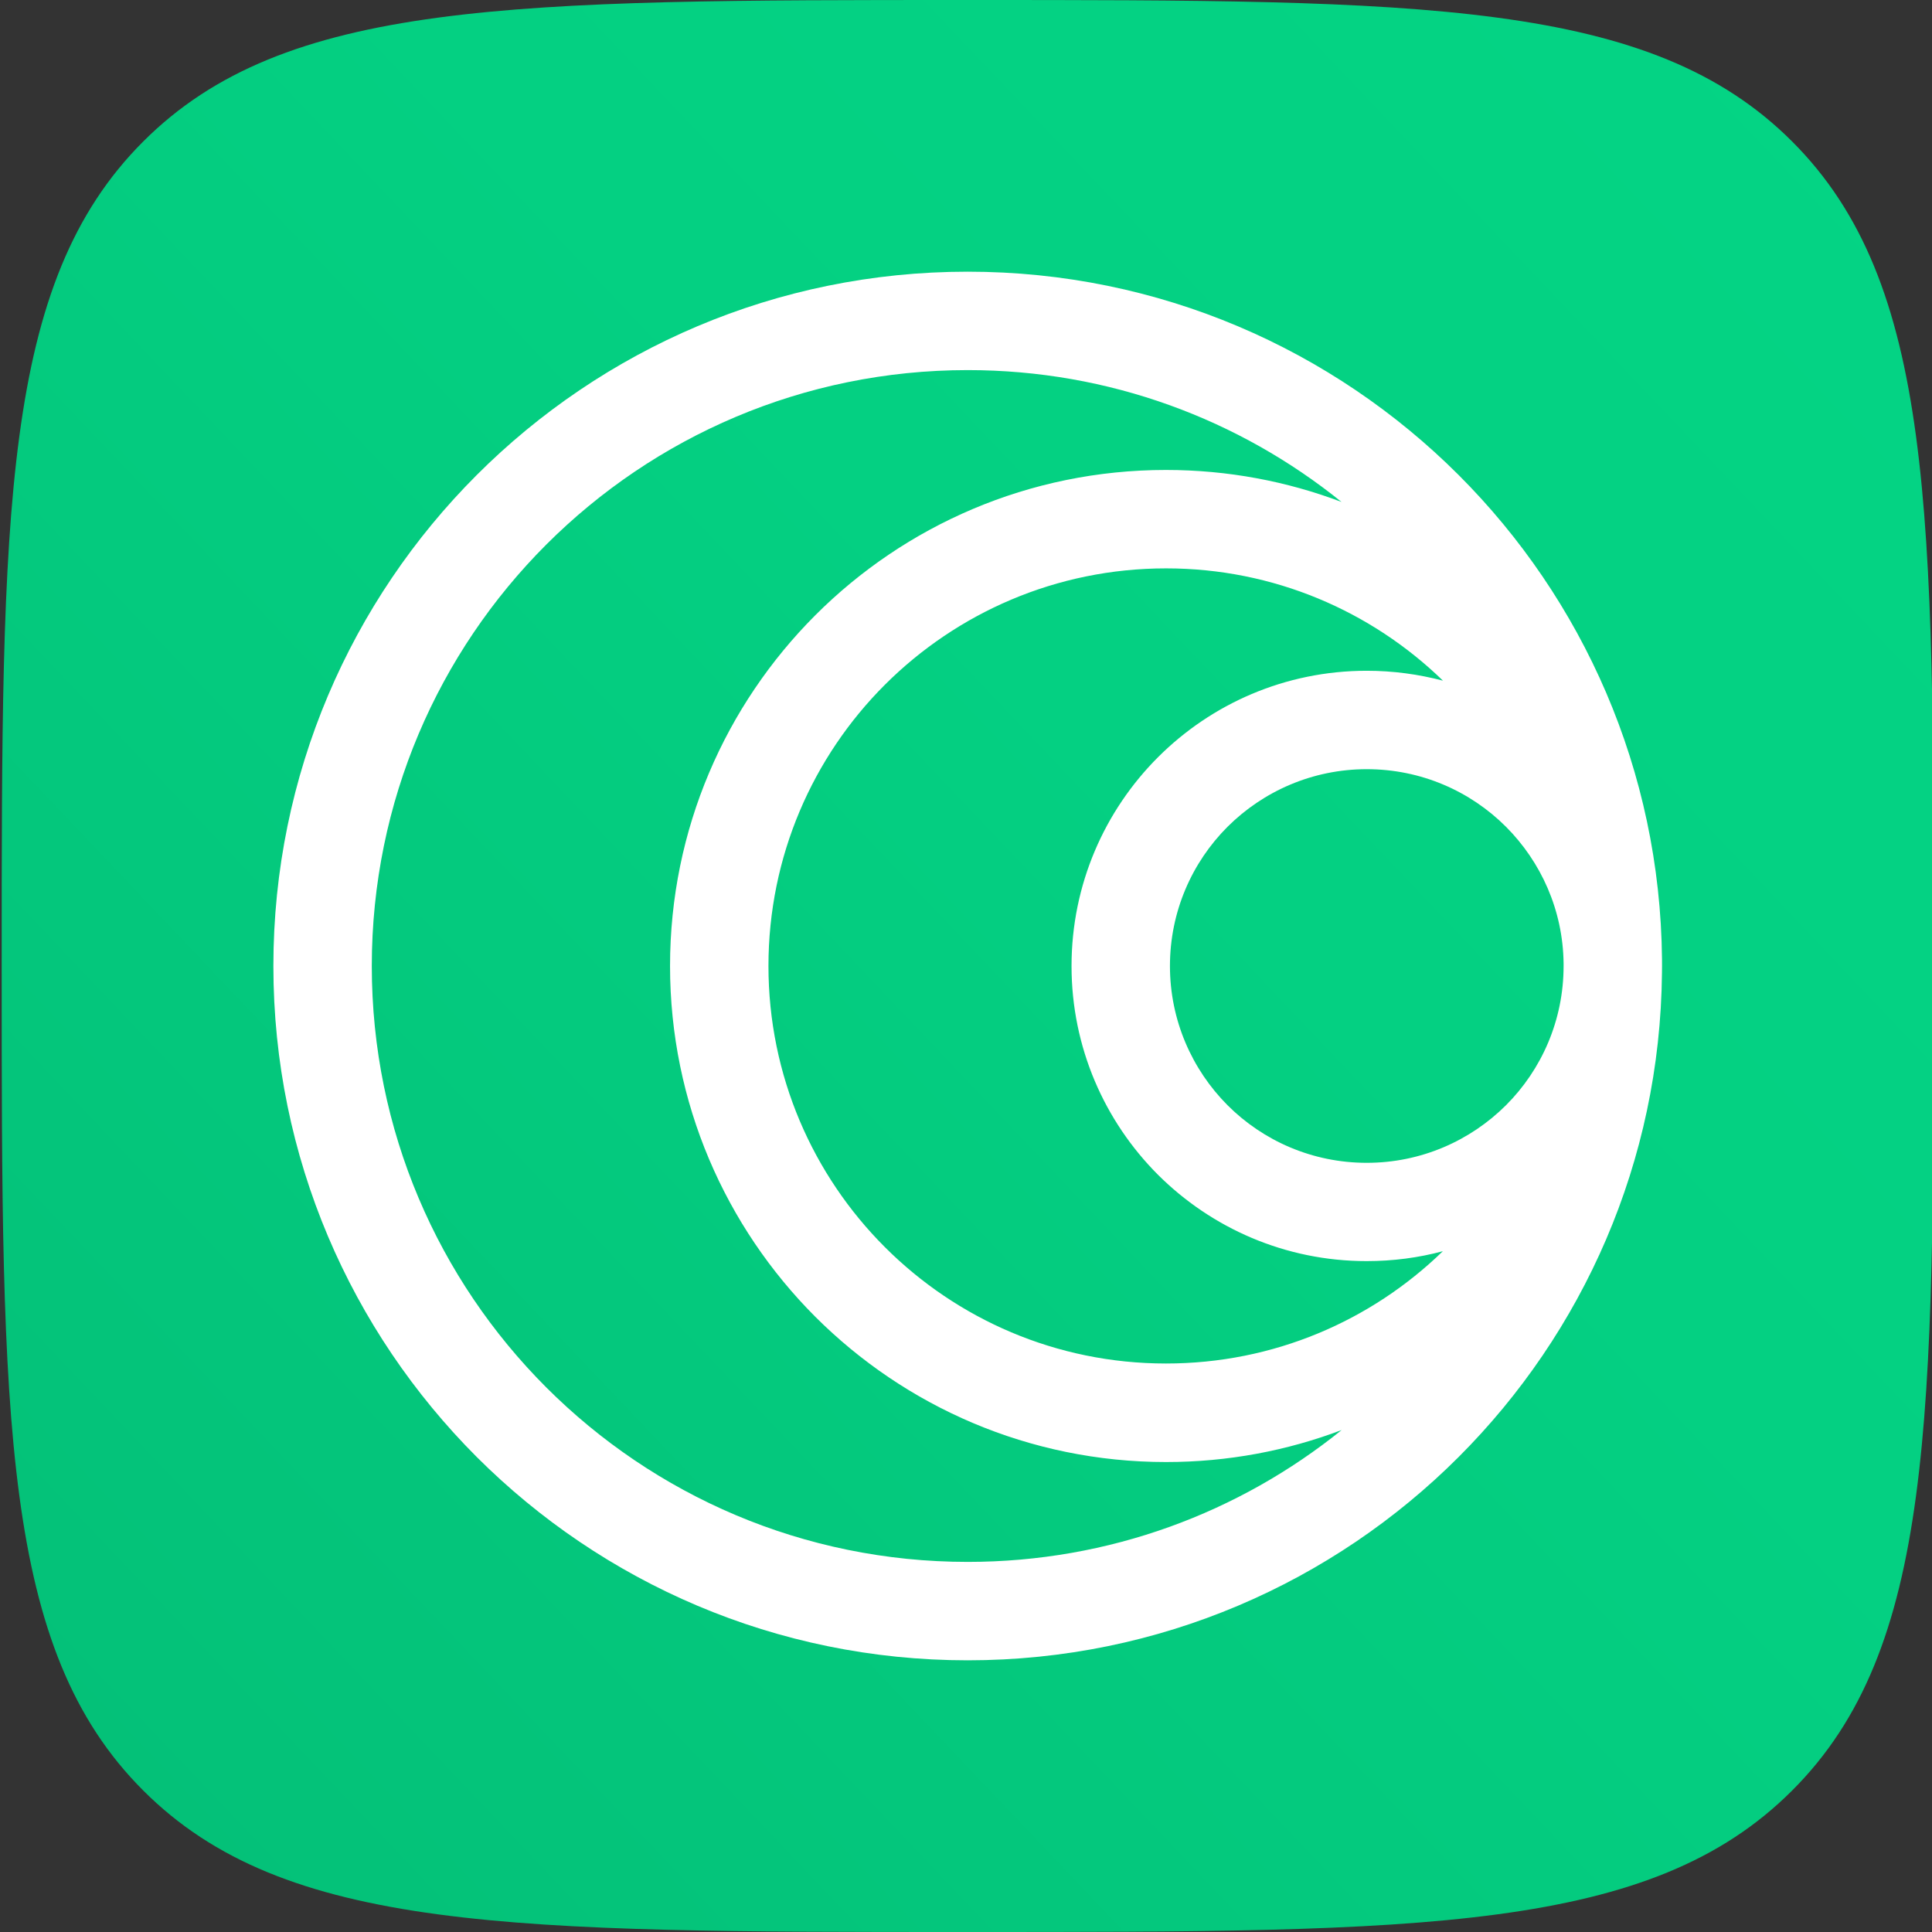 <?xml version="1.0" encoding="UTF-8" standalone="no"?>
<svg
   width="16"
   height="16"
   viewBox="0 0 16 16"
   fill="none"
   version="1.1"
   id="svg3"
   sodipodi:docname="Islamic Coin (ISLM).svg"
   inkscape:version="1.3.2 (091e20e, 2023-11-25, custom)"
   xmlns:inkscape="http://www.inkscape.org/namespaces/inkscape"
   xmlns:sodipodi="http://sodipodi.sourceforge.net/DTD/sodipodi-0.dtd"
   xmlns="http://www.w3.org/2000/svg"
   xmlns:svg="http://www.w3.org/2000/svg">
  <rect x="0" y="0" width="16" height="16" fill="#333333" stroke="none"/>
  <sodipodi:namedview
     id="namedview3"
     pagecolor="#ffffff"
     bordercolor="#000000"
     borderopacity="0.25"
     inkscape:showpageshadow="2"
     inkscape:pageopacity="0.0"
     inkscape:pagecheckerboard="0"
     inkscape:deskcolor="#d1d1d1"
     inkscape:zoom="51.3125"
     inkscape:cx="8.4969549"
     inkscape:cy="8"
     inkscape:window-width="1920"
     inkscape:window-height="1017"
     inkscape:window-x="1912"
     inkscape:window-y="-8"
     inkscape:window-maximized="1"
     inkscape:current-layer="svg3" />
  <g
     clip-path="url(#clip0_2825_386977)"
     id="g1"
     transform="translate(-0.519)">
    <rect
       x="0.533"
       width="16"
       height="16"
       fill="url(#paint0_linear_2825_386977)"
       id="rect1"
       y="0"
       style="fill:url(#paint0_linear_2825_386977)" />
    <path
       fill-rule="evenodd"
       clip-rule="evenodd"
       d="m 8.533,2.25 c 1.588,0 3.025,0.644 4.066,1.684 1.028,1.028 1.669,2.444 1.684,4.01 V 7.947 l 10e-5,0.021 1e-4,0.032 -5e-4,0.053 V 8.056 C 14.268,9.622 13.627,11.038 12.599,12.066 11.559,13.106 10.121,13.75 8.533,13.75 6.945,13.75 5.508,13.106 4.467,12.066 3.427,11.025 2.783,9.588 2.783,8 2.783,6.412 3.427,4.974 4.467,3.934 5.508,2.893 6.945,2.25 8.533,2.25 Z m 3.305,3.305 c 0.218,0 0.429,0.029 0.631,0.082 C 11.876,5.061 11.067,4.707 10.176,4.707 9.266,4.707 8.443,5.076 7.847,5.671 7.251,6.267 6.883,7.091 6.883,8 c 0,0.909 0.369,1.733 0.964,2.328 0.596,0.596 1.419,0.964 2.328,0.964 0.892,0 1.7,-0.354 2.293,-0.93 -0.201,0.054 -0.413,0.082 -0.631,0.082 -0.675,0 -1.286,-0.274 -1.729,-0.716 C 9.667,9.286 9.393,8.675 9.393,8 c 0,-0.675 0.274,-1.287 0.716,-1.729 0.442,-0.442 1.053,-0.716 1.729,-0.716 z m 1.153,1.292 C 12.696,6.552 12.288,6.37 11.838,6.37 c -0.45,0 -0.858,0.183 -1.153,0.477 -0.295,0.295 -0.477,0.703 -0.477,1.153 0,0.45 0.183,0.858 0.477,1.153 0.295,0.295 0.703,0.477 1.153,0.477 0.45,0 0.858,-0.183 1.153,-0.477 0.295,-0.295 0.477,-0.703 0.477,-1.153 L 13.468,7.979 C 13.463,7.537 13.281,7.138 12.991,6.847 Z m -2.816,-2.955 c 0.512,0 1.002,0.094 1.454,0.265 C 10.783,3.474 9.706,3.065 8.533,3.065 7.17,3.065 5.936,3.617 5.043,4.51 4.15,5.403 3.598,6.637 3.598,8 c 0,1.363 0.552,2.597 1.445,3.49 0.893,0.893 2.127,1.445 3.49,1.445 1.173,0 2.25,-0.409 3.097,-1.092 -0.452,0.171 -0.942,0.265 -1.454,0.265 -1.134,0 -2.161,-0.46 -2.905,-1.203 C 6.528,10.161 6.068,9.134 6.068,8 6.068,6.866 6.528,5.839 7.271,5.095 8.014,4.352 9.041,3.892 10.175,3.892 Z"
       fill="#ffffff"
       id="path1" />
  </g>
  <defs
     id="defs3">
    <linearGradient
       id="paint0_linear_2825_386977"
       x1="0.408"
       y1="15.711"
       x2="16.146"
       y2="0.775"
       gradientUnits="userSpaceOnUse">
      <stop
         stop-color="#04BF77"
         id="stop1" />
      <stop
         offset="0.612"
         stop-color="#04D082"
         id="stop2" />
      <stop
         offset="1"
         stop-color="#04D484"
         id="stop3" />
    </linearGradient>
    <clipPath
       id="clip0_2825_386977">
      <path
         d="m 0.533,8 c 0,-3.771 0,-5.657 1.172,-6.828 C 2.876,0 4.762,0 8.533,0 c 3.771,0 5.657,0 6.828,1.172 1.172,1.172 1.172,3.057 1.172,6.828 0,3.771 0,5.657 -1.172,6.828 C 14.19,16 12.304,16 8.533,16 4.762,16 2.876,16 1.705,14.828 0.533,13.657 0.533,11.771 0.533,8 Z"
         fill="#ffffff"
         id="path3" />
    </clipPath>
  </defs>
</svg>
